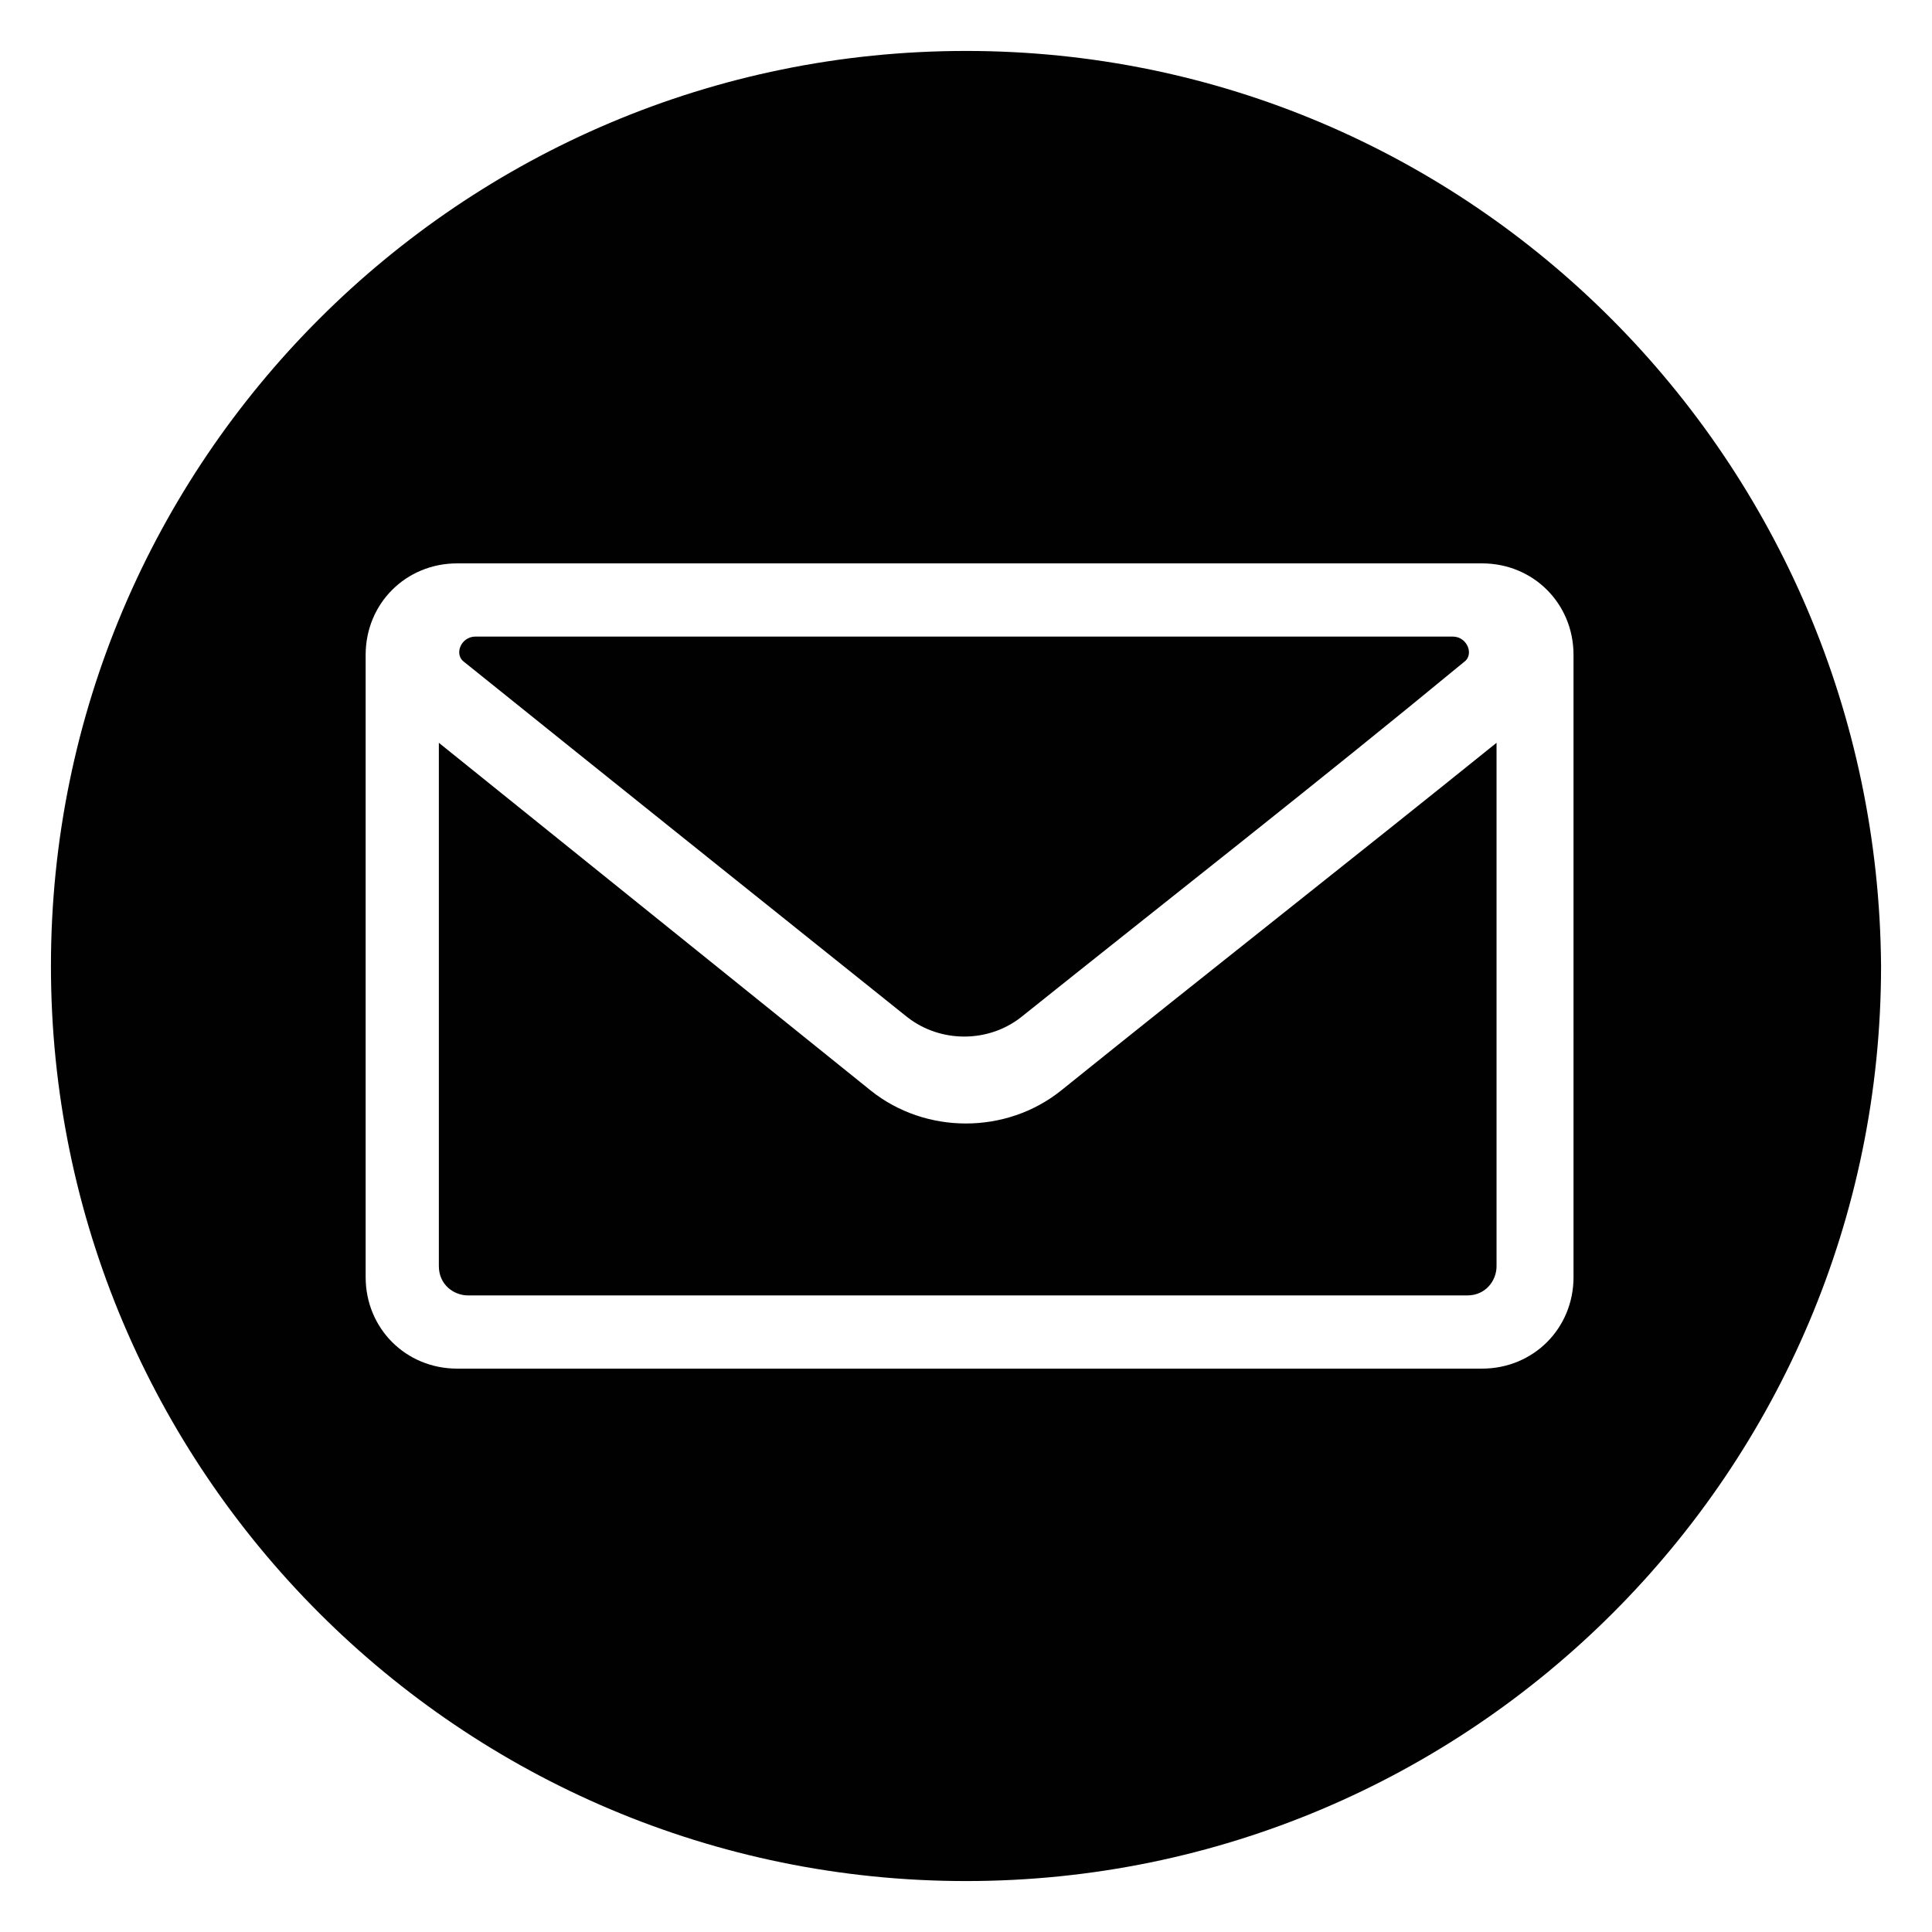 <?xml version="1.0" encoding="utf-8"?>
<!-- Generator: Adobe Illustrator 18.1.1, SVG Export Plug-In . SVG Version: 6.00 Build 0)  -->
<svg version="1.1" id="Layer_1" xmlns="http://www.w3.org/2000/svg" xmlns:xlink="http://www.w3.org/1999/xlink" x="0px" y="0px"
	 width="1024px" height="1024px" viewBox="0 0 1024 1024" enable-background="new 0 0 1024 1024" xml:space="preserve">
<g>
	<path fill="#010101" d="M562.4,578c-29.1,23.3-71.8,23.3-100.9,0c-79.5-64-149.4-120.3-228.9-184.3v277.4c0,9.7,7.8,15.5,15.5,15.5
		h529.6c9.7,0,15.5-7.8,15.5-15.5V393.7C713.8,457.7,642,513.9,562.4,578z M481,539.2c17.5,13.6,42.7,13.6,60.1,0
		C618.7,477.1,698.2,415,775.8,351c5.8-3.9,1.9-13.6-5.8-13.6H252c-7.8,0-11.6,9.7-5.8,13.6C325.8,415,403.4,477.1,481,539.2z
		 M512,27C244.3,27,27,244.3,27,512s217.3,485,485,485s485-217.3,485-485C995.1,244.3,779.7,27,512,27z M834,676.9
		c0,27.2-21.3,48.5-48.5,48.5H242.3c-27.2,0-48.5-21.3-48.5-48.5V347.1c0-27.2,21.3-48.5,48.5-48.5h543.2
		c27.2,0,48.5,21.3,48.5,48.5V676.9z"/>
</g>
<g id="_x3C_Layer_x3E_">
</g>
</svg>
